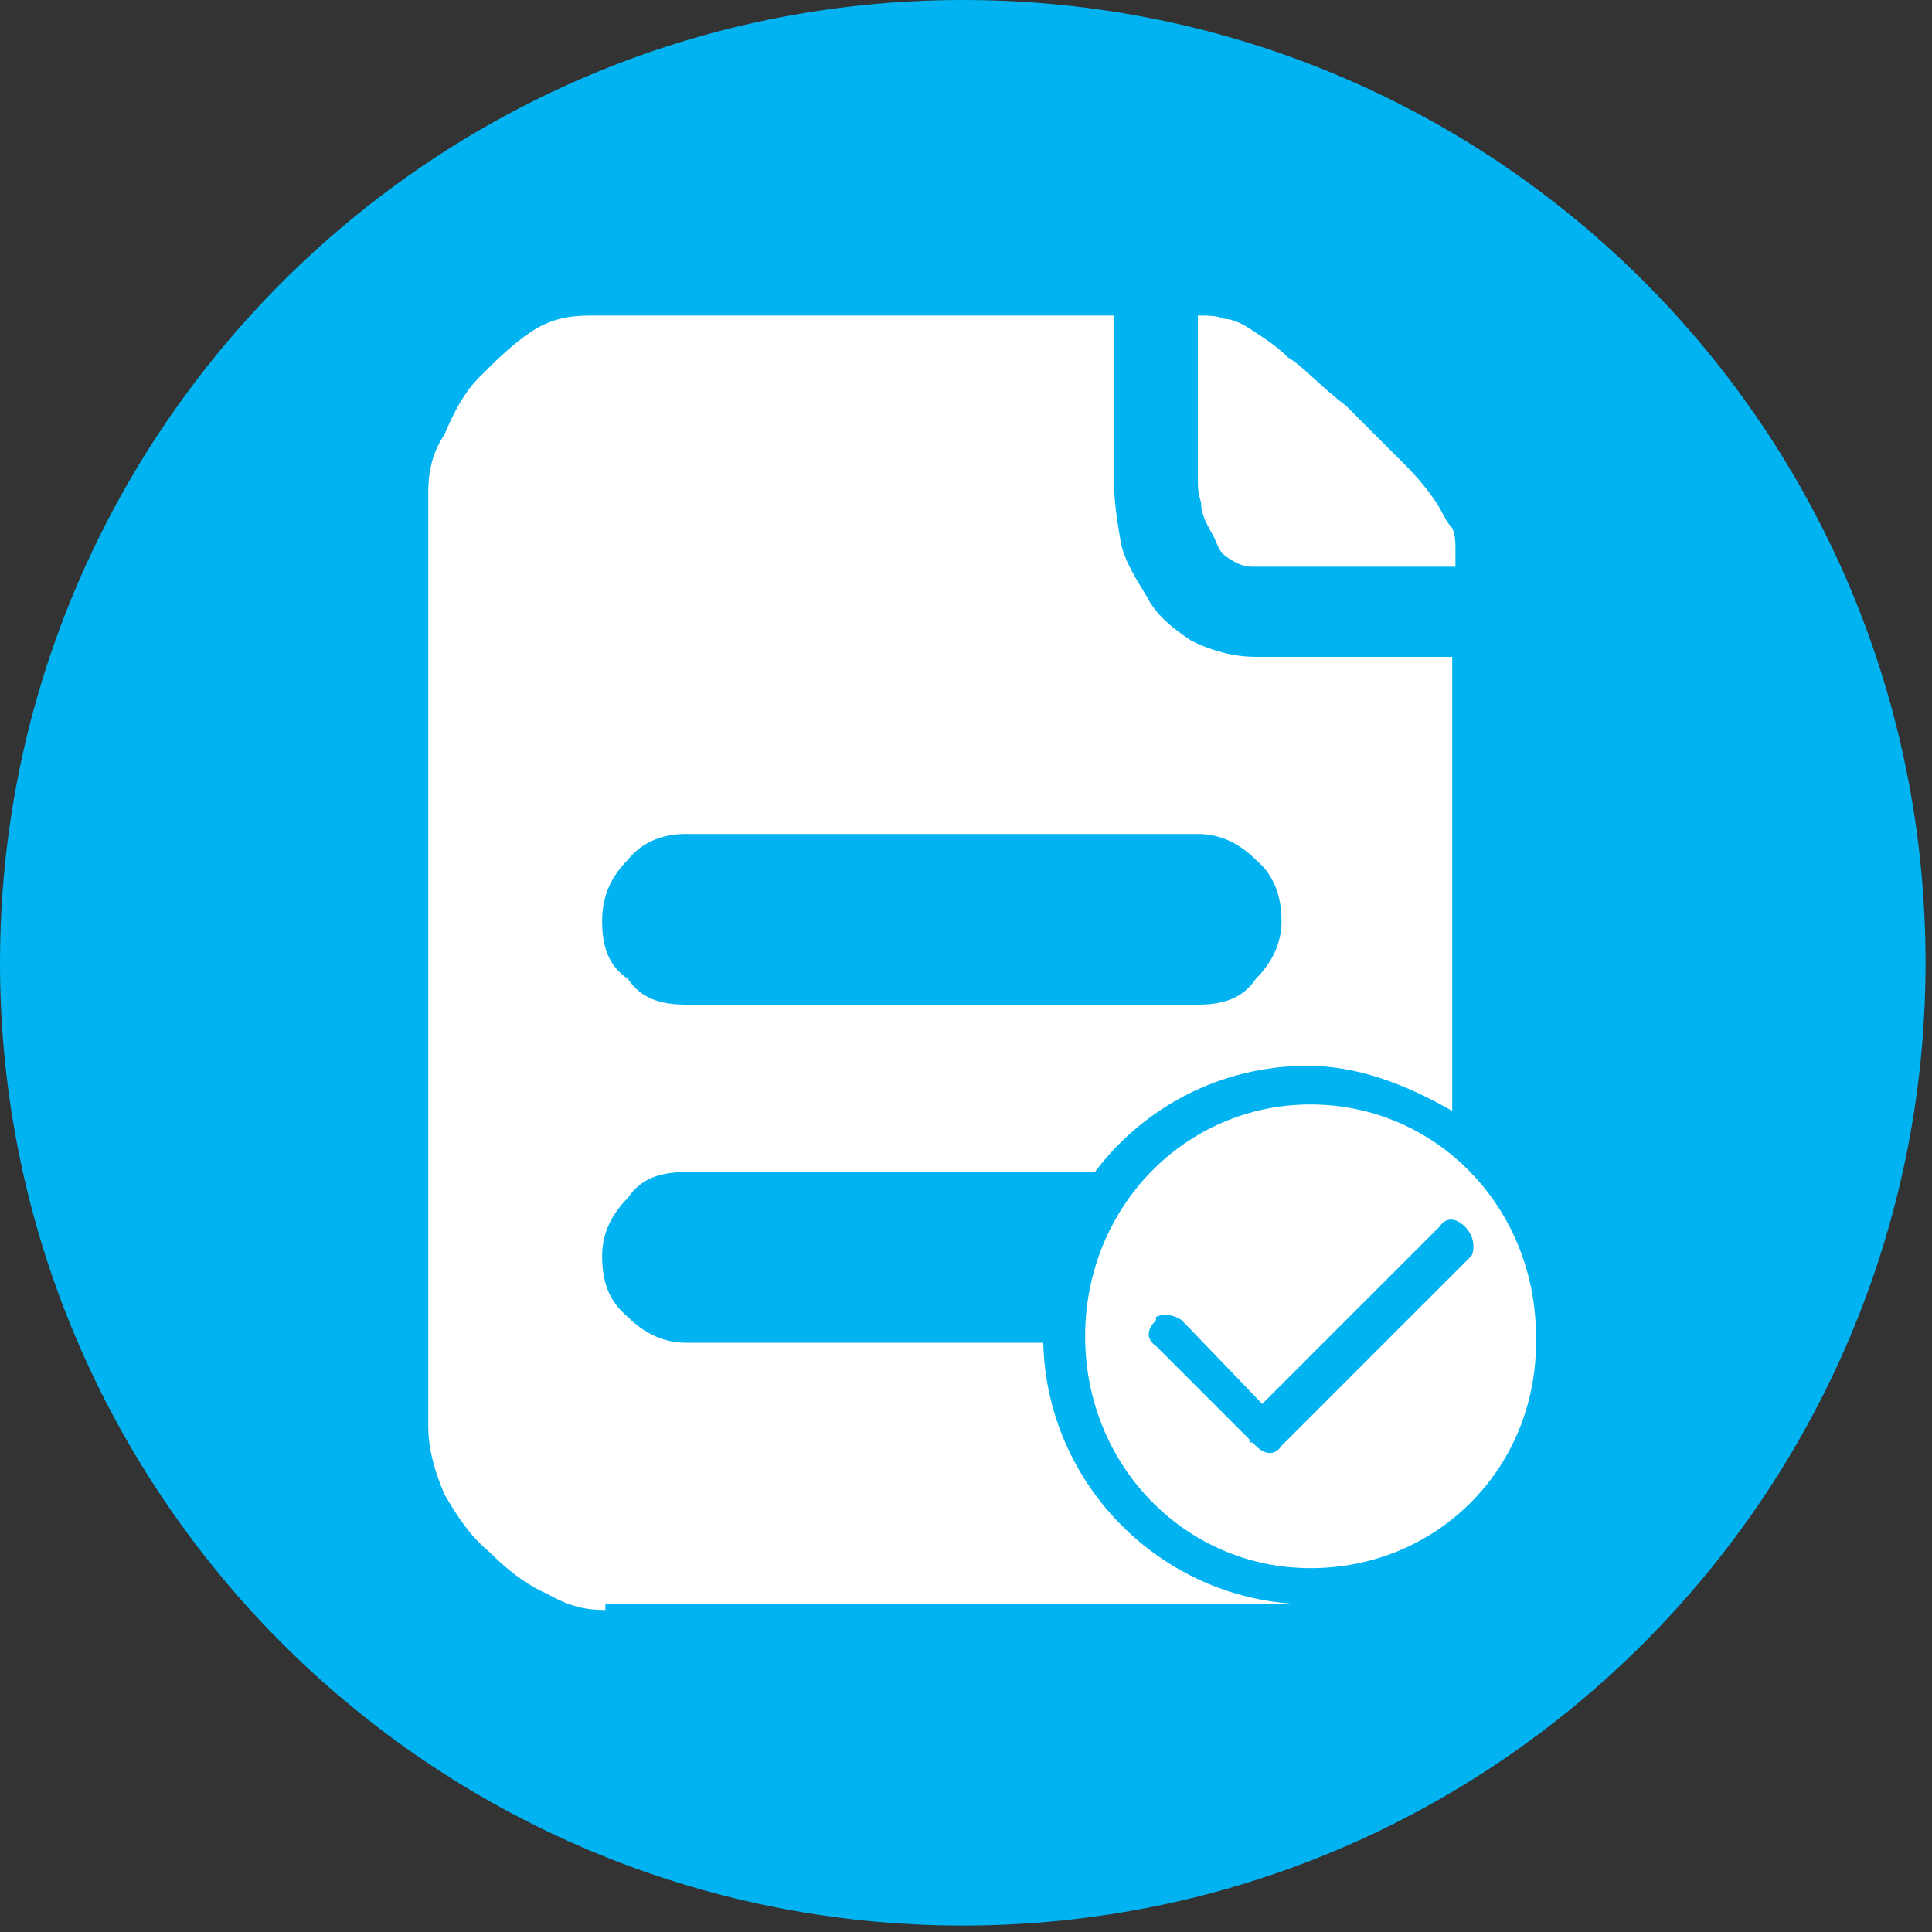 <?xml version="1.0" encoding="utf-8"?>
<!-- Generator: Adobe Illustrator 21.0.0, SVG Export Plug-In . SVG Version: 6.00 Build 0)  -->
<svg version="1.1" id="图层_1" xmlns="http://www.w3.org/2000/svg" xmlns:xlink="http://www.w3.org/1999/xlink" x="0px" y="0px"
	 viewBox="0 0 60 60" style="enable-background:new 0 0 60 60;" xml:space="preserve">
<rect x="0" y="0" width="60" height="60" fill="#333333" stroke="none"/>
<style type="text/css">
	.st0{fill:#FFFFFF;}
	.st1{fill:#01B3F0;}
</style>
<circle class="st0" cx="29.9" cy="29.9" r="29.8"/>
<path class="st1" d="M45.5,38.1c-0.3-0.3-0.6-0.3-0.8,0l-5.5,5.5L36.7,41c-0.3-0.2-0.6-0.2-0.8-0.1L35.9,41c-0.3,0.3-0.3,0.6,0,0.8
	l2.9,2.9c0,0.1,0,0.1,0.1,0.1l0.1,0.1c0.3,0.3,0.6,0.3,0.8,0l5.9-5.9C45.8,38.8,45.8,38.4,45.5,38.1L45.5,38.1z M21.3,31.2h15.9
	c0.8,0,1.4-0.2,1.8-0.8c0.5-0.5,0.8-1.1,0.8-1.8s-0.2-1.4-0.8-1.9c-0.5-0.5-1.1-0.8-1.8-0.8H21.3c-0.8,0-1.4,0.3-1.8,0.8
	c-0.5,0.5-0.8,1.1-0.8,1.9c0,0.8,0.2,1.4,0.8,1.8C19.9,31,20.5,31.2,21.3,31.2L21.3,31.2z"/>
<path class="st1" d="M29.9,0C13.4,0,0,13.4,0,29.9s13.4,29.9,29.9,29.9s29.9-13.4,29.9-29.9S46.5,0,29.9,0z M37.2,9.8h0.1
	c0.2,0,0.5,0,0.7,0.1c0.2,0,0.5,0.1,0.8,0.3c0.3,0.2,0.8,0.5,1.2,0.9c0.5,0.3,1,0.9,1.8,1.5l1.8,1.8c0.5,0.5,0.8,0.9,1,1.2
	c0.2,0.3,0.3,0.6,0.5,0.8c0.1,0.2,0.1,0.5,0.1,0.6v0.6h-6.3c-0.3,0-0.5-0.1-0.8-0.3s-0.3-0.5-0.5-0.8c-0.1-0.2-0.3-0.5-0.3-0.9
	c-0.1-0.3-0.1-0.5-0.1-0.7L37.2,9.8L37.2,9.8z M18.8,50c-0.6,0-1.1-0.1-1.8-0.5c-0.7-0.3-1.3-0.8-1.8-1.3c-0.6-0.5-1-1.1-1.4-1.8
	c-0.3-0.7-0.5-1.4-0.5-2.1V15.3c0-0.6,0.1-1.2,0.5-1.8c0.3-0.7,0.6-1.3,1.1-1.8c0.5-0.5,1-1,1.6-1.4c0.6-0.4,1.2-0.5,1.8-0.5h16.3
	V15c0,0.6,0.1,1.2,0.2,1.8c0.1,0.6,0.5,1.2,0.8,1.7c0.3,0.6,0.8,1,1.4,1.4c0.6,0.3,1.3,0.5,2,0.5h6.1v14.1c-1.4-0.8-2.9-1.4-4.5-1.4
	c-2.7,0-5.1,1.3-6.6,3.3H21.3c-0.8,0-1.4,0.2-1.8,0.8c-0.5,0.5-0.8,1.1-0.8,1.8c0,0.8,0.2,1.4,0.8,1.9c0.5,0.5,1.1,0.8,1.8,0.8h11.1
	c0.1,4.3,3.5,7.8,7.7,8.1H18.8L18.8,50z M40.7,48.7c-3.9,0-7-3.2-7-7.2s3.1-7.2,7-7.2s7,3.2,7,7.2C47.8,45.5,44.7,48.7,40.7,48.7
	L40.7,48.7z"/>
</svg>
